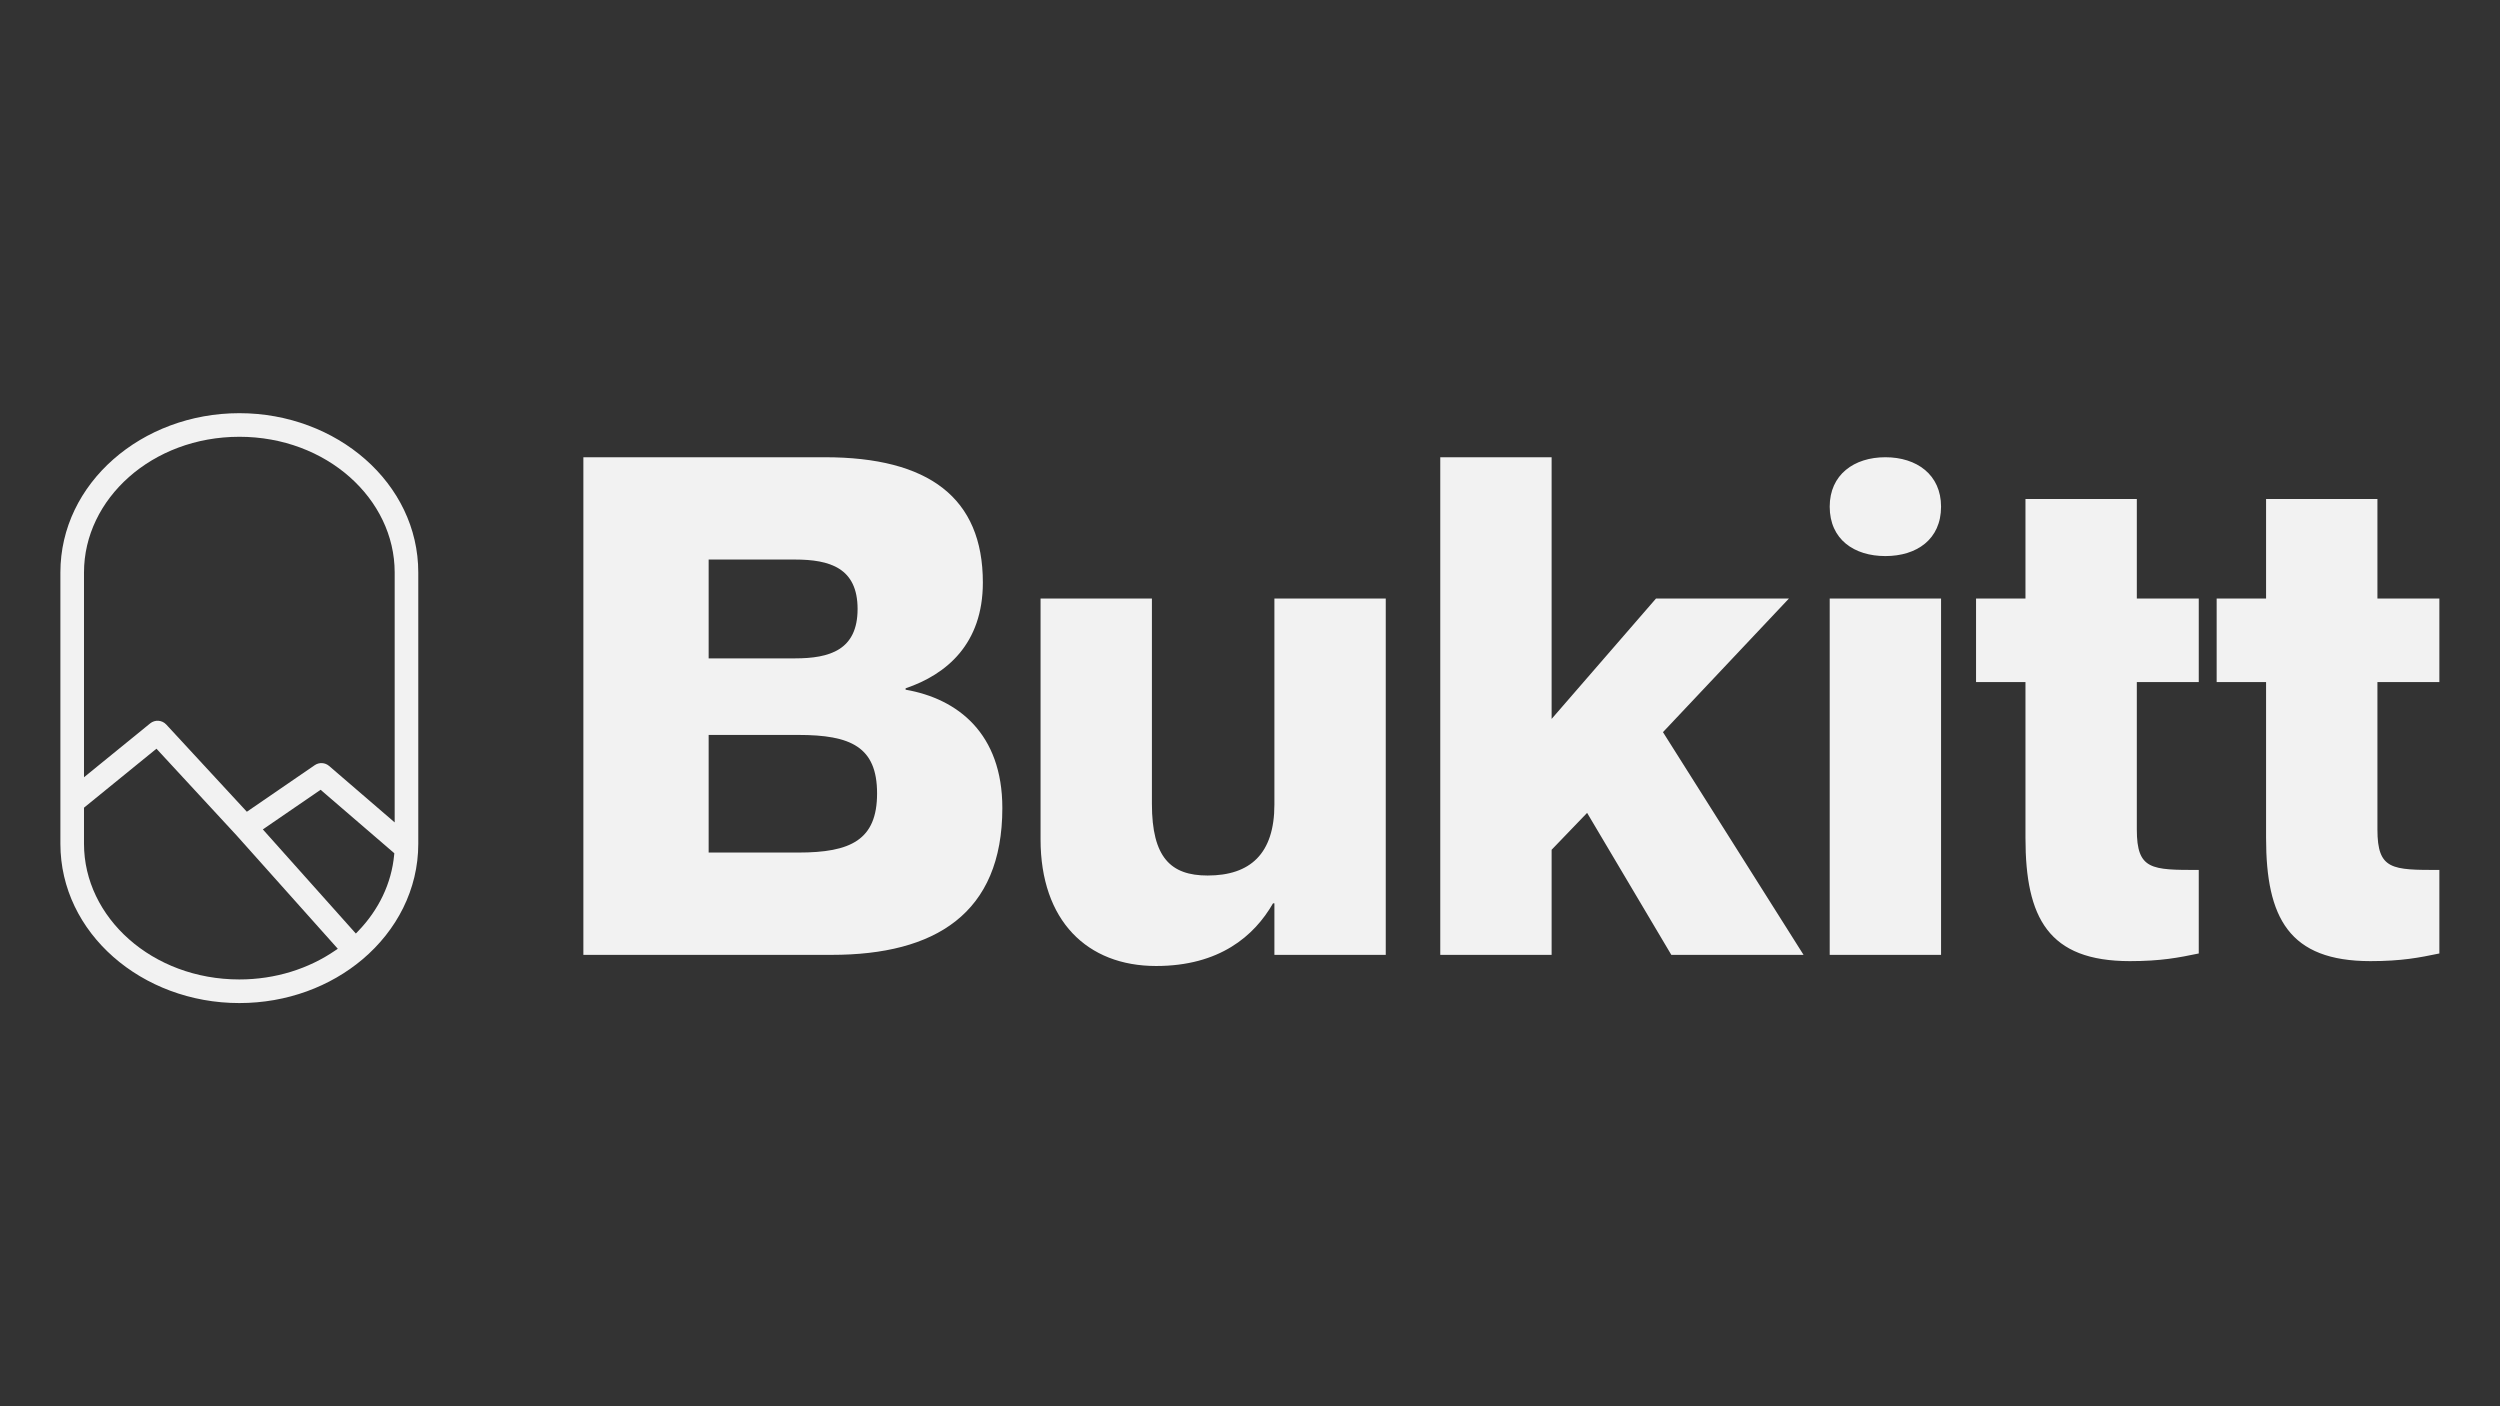 <?xml version="1.0" encoding="UTF-8" standalone="no"?><!DOCTYPE svg PUBLIC "-//W3C//DTD SVG 1.1//EN" "http://www.w3.org/Graphics/SVG/1.1/DTD/svg11.dtd"><svg width="100%" height="100%" viewBox="0 0 8000 4500" version="1.1" xmlns="http://www.w3.org/2000/svg" xmlns:xlink="http://www.w3.org/1999/xlink" xml:space="preserve" xmlns:serif="http://www.serif.com/" style="fill-rule:evenodd;clip-rule:evenodd;stroke-linejoin:round;stroke-miterlimit:2;"><rect x="0" y="0" width="8000" height="4500" fill="#333333" stroke="none"/><g><g><g><g><path d="M3145.15,1864.05c-0,-271.705 -173.713,-400.876 -505.552,-400.876l-772.808,0l0,1592.38l795.079,0c329.609,0 545.639,-131.395 545.639,-469.918c0,-238.296 -142.533,-349.656 -309.568,-378.605l0,-4.454c131.401,-44.542 247.21,-142.534 247.21,-338.523Zm-877.478,242.755l-0,-316.246l276.159,-0c111.354,-0 200.443,26.725 200.443,158.12c0,131.401 -89.089,158.126 -200.443,158.126l-276.159,0Zm-0,244.986l287.297,-0c167.034,-0 251.664,37.857 251.664,187.075c-0,149.212 -84.63,189.305 -251.664,189.305l-287.297,0l-0,-376.38Zm1810.41,-436.515l0,659.223c0,158.126 -77.951,227.163 -213.8,227.163c-118.039,0 -178.173,-57.904 -178.173,-229.392l0,-656.994l-356.334,-0l0,770.578c0,260.572 149.218,405.33 369.697,405.33c202.667,-0 314.022,-95.762 374.156,-200.438l4.454,-0l0,164.804l356.334,0l0,-1140.27l-356.334,-0Zm530.744,-452.102l0,1592.38l356.34,0l-0,-336.293l113.578,-118.033l269.481,454.326l423.141,0l-449.866,-712.673l403.105,-427.601l-425.376,-0l-334.063,385.289l-0,-837.391l-356.34,0Zm1424.37,316.247c100.261,-0 178.167,-53.45 178.167,-158.121c0,-102.451 -77.906,-158.126 -178.167,-158.126c-100.205,0 -178.167,55.675 -178.167,158.126c0,104.671 77.962,158.121 178.167,158.121Zm-178.167,135.855l0,1140.27l356.334,0l0,-1140.27l-356.334,-0Zm1180.99,267.25l-0,-267.25l-198.197,-0l-0,-318.476l-356.334,-0l-0,318.476l-158.137,-0l-0,267.25l158.137,0l-0,498.874c-0,256.117 73.48,394.197 334.091,394.197c100.205,-0 155.868,-11.138 220.44,-24.501l-0,-267.25c-151.442,-0 -198.197,-0 -198.197,-129.171l-0,-472.149l198.197,0Zm769.936,0l-0,-267.25l-198.197,-0l0,-318.476l-356.334,-0l-0,318.476l-158.137,-0l-0,267.25l158.137,0l-0,498.874c-0,256.117 73.48,394.197 334.035,394.197c100.261,-0 155.924,-11.138 220.496,-24.501l-0,-267.25c-151.442,-0 -198.197,-0 -198.197,-129.171l0,-472.149l198.197,0Z" style="fill:#f2f2f2;fill-rule:nonzero;"/><path d="M193.246,1831.85c0,-285.759 260.921,-509.663 572.619,-509.663c311.693,-0 572.613,223.904 572.613,509.663l0,868.282c0,146.373 -69.203,277.409 -178.205,369.58c-103.05,87.13 -242.103,140.083 -394.408,140.083c-311.698,-0 -572.619,-223.904 -572.619,-509.663l0,-868.282Zm572.619,-434.136c-279.152,0 -497.091,198.706 -497.091,434.136l-0,655.356l211.708,-172.313c15.46,-12.583 38.046,-10.984 51.575,3.662l257.844,279.042l217.209,-149.035c14.131,-9.694 33.016,-8.659 46.002,2.518l209.839,180.629l0,-799.859c0,-235.43 -217.934,-434.136 -497.086,-434.136Zm-9.434,1274.96l-255.78,-276.807l-231.877,188.73l-0,115.538c-0,235.429 217.939,434.13 497.091,434.13c115.947,-0 222.139,-34.654 306.27,-92.249l8.77,-6.009l-324.474,-363.333Zm505.358,57.694l-235.916,-203.072l-184.785,126.781l297.605,333.244l6.989,-7.221c65.468,-67.637 107.199,-152.46 115.67,-244.935l0.437,-4.797Z" style="fill:#f2f2f2;"/></g></g></g></g><g id="White.svg"></g></svg>